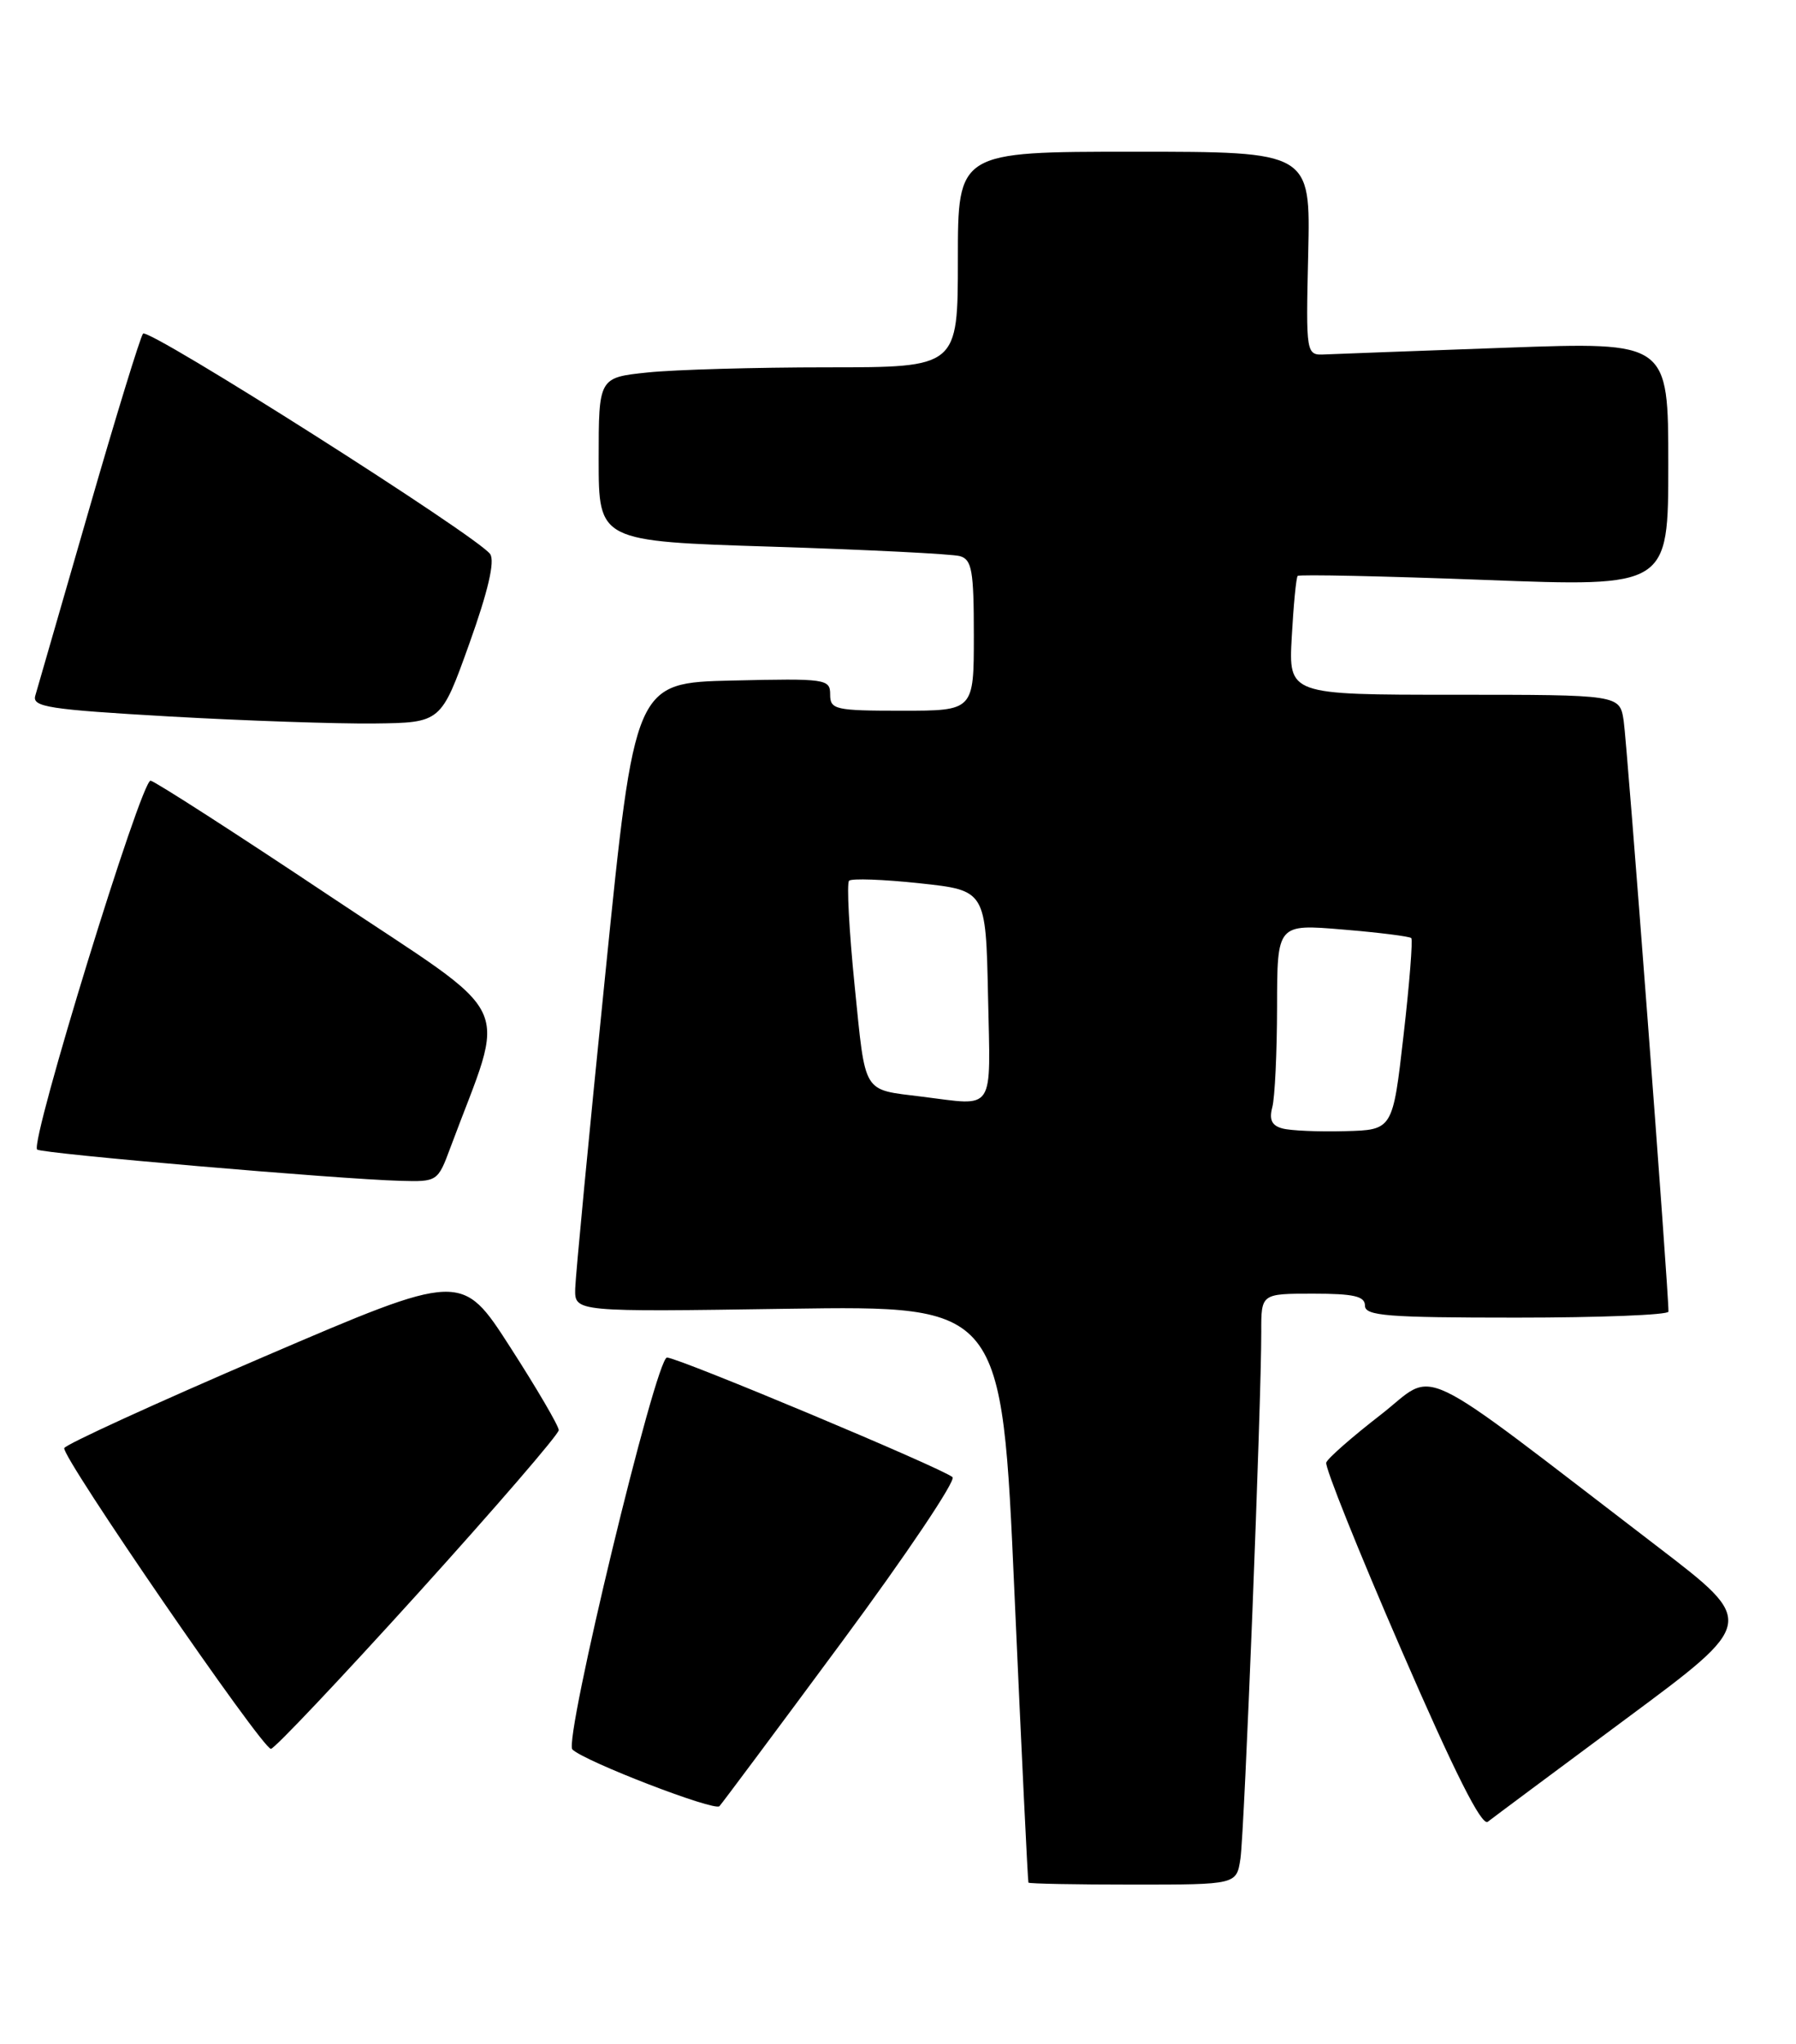 <?xml version="1.0" encoding="UTF-8" standalone="no"?>
<!DOCTYPE svg PUBLIC "-//W3C//DTD SVG 1.1//EN" "http://www.w3.org/Graphics/SVG/1.1/DTD/svg11.dtd" >
<svg xmlns="http://www.w3.org/2000/svg" xmlns:xlink="http://www.w3.org/1999/xlink" version="1.1" viewBox="0 0 225 256">
 <g >
 <path fill="currentColor"
d=" M 155.40 232.75 C 155.90 229.46 158.03 175.52 158.01 166.75 C 158.00 162.00 158.00 162.00 164.50 162.00 C 169.61 162.00 171.00 162.32 171.00 163.50 C 171.00 164.78 173.78 165.00 190.00 165.00 C 200.45 165.00 209.01 164.66 209.02 164.25 C 209.09 162.21 203.84 93.06 203.41 90.25 C 202.91 87.00 202.91 87.00 182.17 87.00 C 161.43 87.00 161.43 87.00 161.83 79.75 C 162.05 75.76 162.38 72.33 162.57 72.12 C 162.76 71.92 173.29 72.14 185.96 72.62 C 209.00 73.50 209.00 73.50 209.00 58.15 C 209.00 42.81 209.00 42.81 188.75 43.54 C 177.61 43.94 167.40 44.32 166.05 44.38 C 163.60 44.50 163.60 44.50 163.89 31.75 C 164.18 19.00 164.18 19.00 142.09 19.00 C 120.00 19.00 120.00 19.00 120.00 32.50 C 120.00 46.00 120.00 46.00 103.65 46.00 C 94.65 46.00 84.53 46.29 81.15 46.64 C 75.00 47.28 75.00 47.28 75.00 57.53 C 75.00 67.78 75.00 67.78 96.75 68.46 C 108.71 68.84 119.29 69.37 120.25 69.64 C 121.76 70.07 122.00 71.44 122.00 79.57 C 122.00 89.00 122.00 89.00 113.00 89.00 C 104.62 89.00 104.00 88.86 104.00 86.97 C 104.00 85.02 103.49 84.95 91.76 85.22 C 79.52 85.50 79.52 85.50 75.83 122.00 C 73.79 142.07 72.10 159.80 72.06 161.39 C 72.00 164.29 72.00 164.29 98.75 163.89 C 125.50 163.50 125.50 163.50 127.09 199.50 C 127.97 219.30 128.76 235.61 128.84 235.75 C 128.93 235.89 134.83 236.00 141.95 236.00 C 154.91 236.00 154.91 236.00 155.40 232.75 Z  M 203.76 215.20 C 220.02 203.15 220.02 203.15 207.76 193.76 C 176.41 169.77 180.19 171.57 172.94 177.19 C 169.40 179.93 166.34 182.61 166.15 183.15 C 165.95 183.68 170.18 194.22 175.54 206.56 C 182.23 221.98 185.63 228.73 186.39 228.13 C 187.00 227.65 194.82 221.83 203.76 215.20 Z  M 105.45 205.63 C 113.54 194.70 119.78 185.40 119.33 184.98 C 118.19 183.91 84.97 170.00 83.56 170.00 C 82.16 170.00 70.58 217.99 71.71 219.08 C 73.28 220.59 89.52 226.85 90.13 226.18 C 90.47 225.81 97.37 216.56 105.45 205.63 Z  M 52.37 199.52 C 62.07 188.80 70.00 179.61 70.00 179.09 C 70.00 178.57 67.27 173.90 63.92 168.70 C 57.85 159.26 57.85 159.26 33.10 169.88 C 19.49 175.72 8.22 180.88 8.05 181.34 C 7.67 182.38 32.84 219.00 33.94 219.00 C 34.38 219.00 42.67 210.23 52.37 199.52 Z  M 56.41 143.75 C 63.50 124.68 65.12 128.09 41.41 112.27 C 29.66 104.43 19.51 97.90 18.87 97.76 C 17.73 97.51 3.74 142.97 4.65 143.95 C 5.11 144.45 42.51 147.67 50.17 147.87 C 54.78 148.00 54.85 147.95 56.41 143.75 Z  M 58.79 80.62 C 61.14 74.06 62.02 70.29 61.41 69.39 C 59.96 67.24 18.60 40.99 17.92 41.78 C 17.58 42.18 14.51 52.17 11.10 64.00 C 7.69 75.83 4.68 86.23 4.42 87.12 C 4.01 88.53 6.07 88.85 21.23 89.72 C 30.73 90.26 42.27 90.65 46.87 90.60 C 55.25 90.50 55.25 90.50 58.79 80.62 Z  M 160.66 141.31 C 159.33 140.96 158.98 140.22 159.39 138.66 C 159.71 137.47 159.98 131.82 159.99 126.11 C 160.00 115.71 160.00 115.71 168.21 116.40 C 172.72 116.77 176.59 117.26 176.80 117.47 C 177.01 117.68 176.58 123.18 175.83 129.68 C 174.48 141.50 174.48 141.50 168.49 141.65 C 165.20 141.74 161.67 141.59 160.66 141.31 Z  M 115.50 137.33 C 107.96 136.38 108.47 137.23 107.07 123.46 C 106.37 116.53 106.06 110.61 106.37 110.29 C 106.69 109.98 110.67 110.12 115.22 110.61 C 123.50 111.50 123.50 111.50 123.78 124.75 C 124.09 139.52 124.77 138.48 115.50 137.33 Z "/>
</g>
</svg>